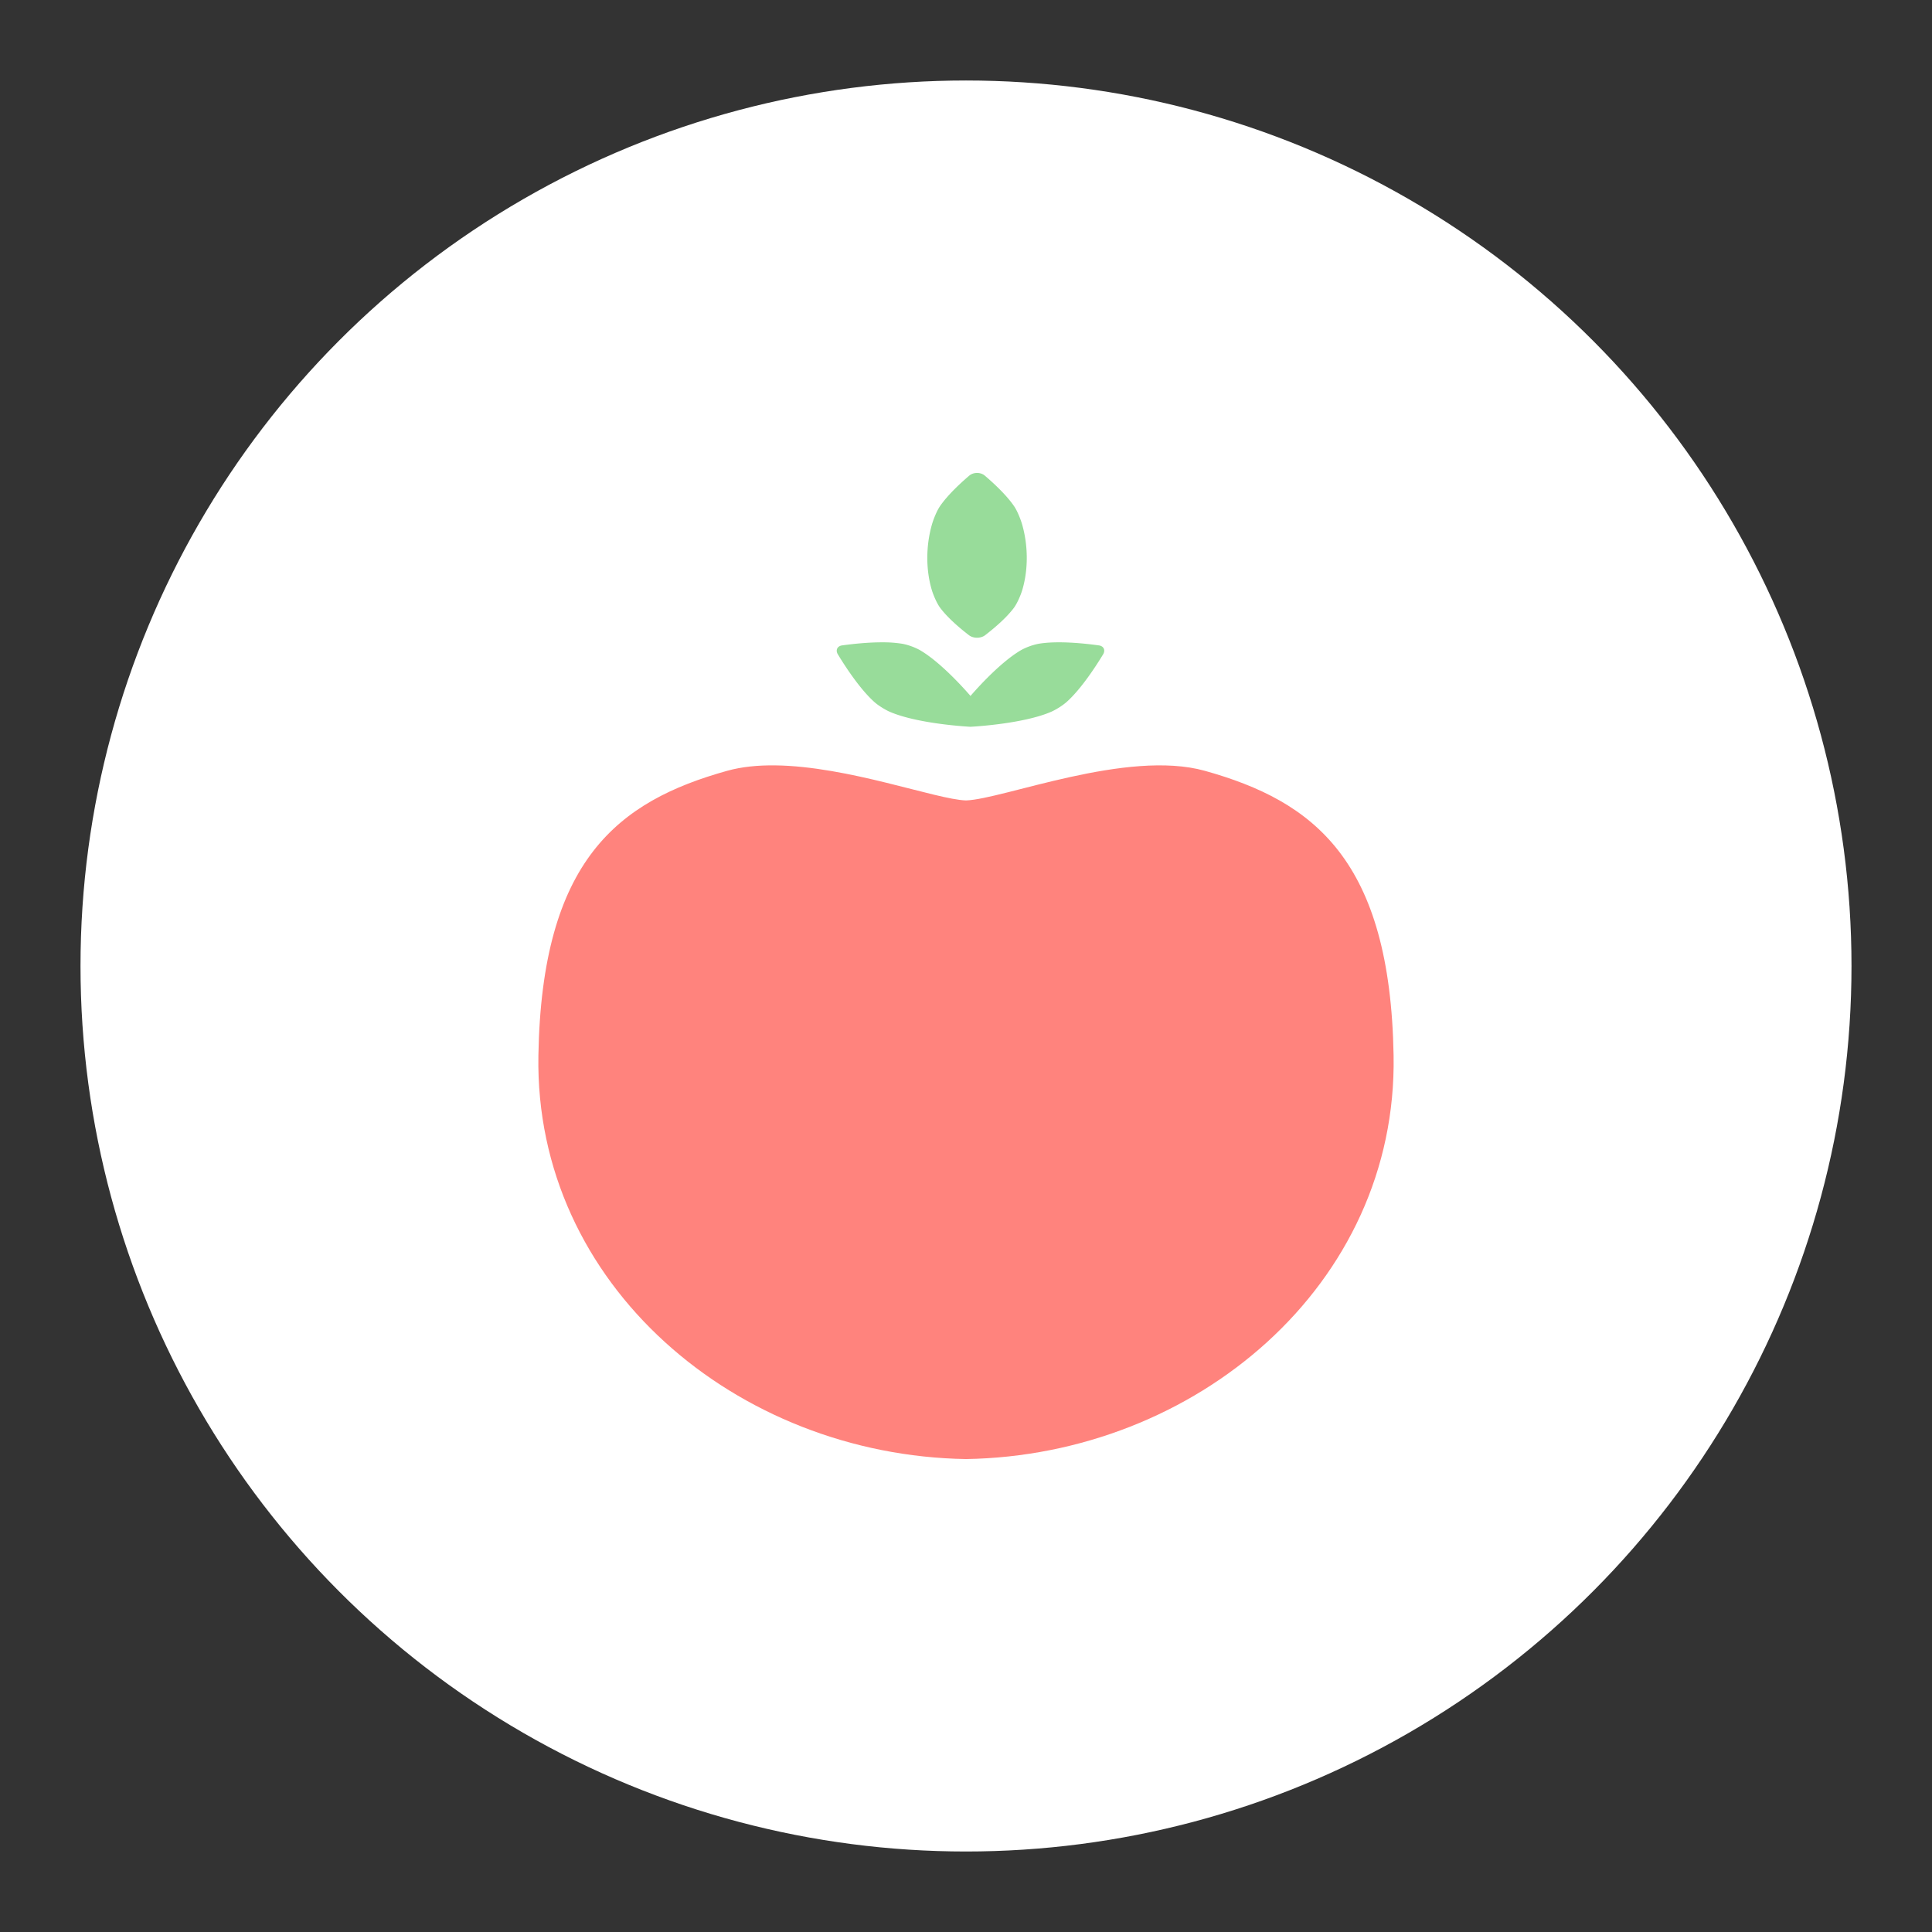 <svg xmlns="http://www.w3.org/2000/svg" width="192" height="192"><rect width="100%" height="100%" fill="#333333" stroke="none"/><circle cx="96" cy="96" r="88" fill="#fff"/><path fill="#ff837d" d="M77.005 76.062c-1.684-.018-3.294.136-4.743.54-10.822 3.022-18.424 8.85-18.757 28.303C53.115 127.719 73.238 144.633 96 145c22.762-.367 42.885-17.28 42.494-40.095-.333-19.453-7.934-25.281-18.757-28.302-7.727-2.157-20.03 2.817-23.738 2.944-3.013-.103-11.699-3.407-18.995-3.485z"/><path fill="#98dc9a" d="M87.763 63.833c-1.524-.01-3.124.173-4.077.306-.48.066-.672.476-.42.89.725 1.194 2.225 3.507 3.678 4.78.365.318 1.036.735 1.482.928 2.855 1.234 8.02 1.49 8.02 1.49s5.165-.256 8.02-1.49a6.81 6.81 0 0 0 1.482-.929c1.453-1.272 2.953-3.585 3.678-4.779.252-.414.06-.824-.42-.89-1.386-.193-4.139-.492-6.042-.152a6.23 6.23 0 0 0-1.643.594c-2.308 1.313-5.074 4.582-5.074 4.582s-2.769-3.27-5.076-4.582a6.23 6.23 0 0 0-1.643-.594 11.851 11.851 0 0 0-1.965-.154zM96.324 47.269c-.836.713-2.151 1.919-2.922 3.055-.309.456-.644 1.292-.794 1.823-.58 2.043-.62 4.395-.015 6.455.155.53.511 1.36.84 1.801.766 1.03 2.035 2.087 2.86 2.722.437.337 1.172.337 1.61 0 .825-.636 2.094-1.693 2.86-2.722.328-.442.683-1.271.839-1.8.605-2.06.565-4.413-.015-6.455-.15-.532-.485-1.368-.795-1.824-.77-1.137-2.086-2.343-2.922-3.056-.42-.358-1.126-.357-1.546.001z"/></svg>